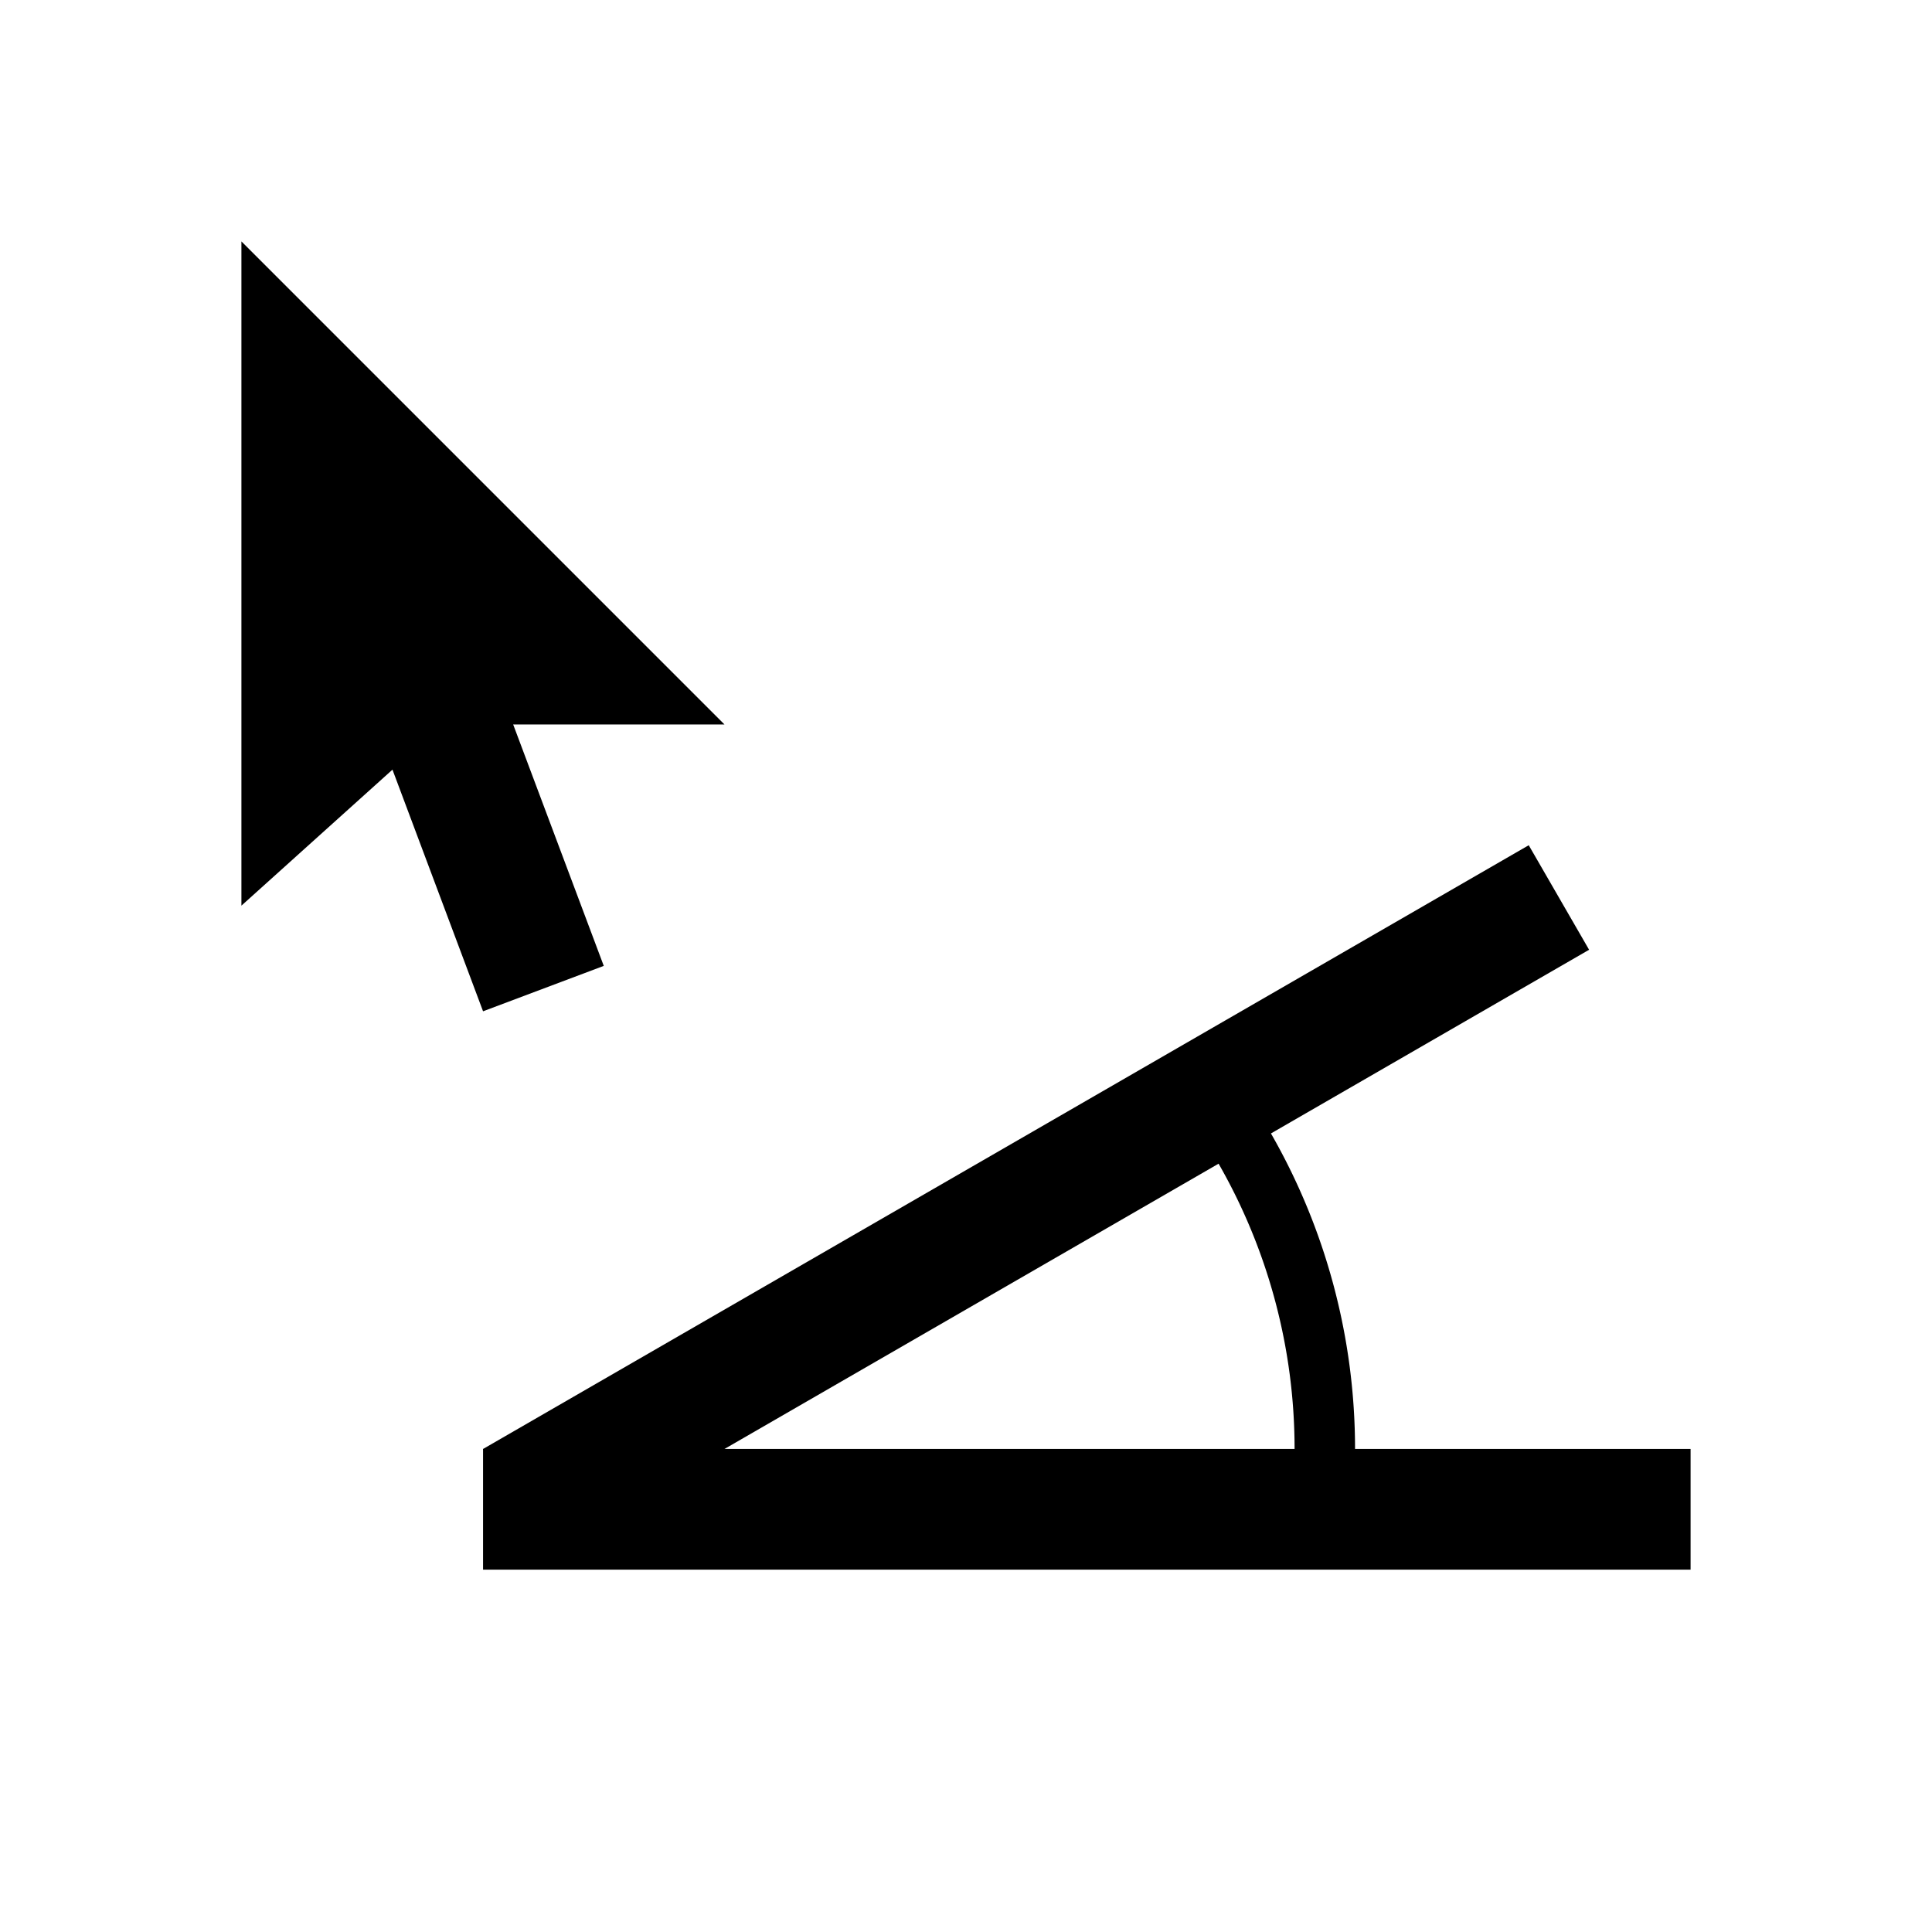 <?xml version="1.0" encoding="UTF-8" standalone="no"?>
<!-- Created with Inkscape (http://www.inkscape.org/) -->

<svg
   width="32"
   height="32"
   viewBox="0 0 8.467 8.467"
   version="1.1"
   id="svg1"
   xmlns="http://www.w3.org/2000/svg"
   xmlns:svg="http://www.w3.org/2000/svg">
  <defs
     id="defs1" />
  <path
     style="fill:#000000;fill-opacity:1;stroke-width:0.265"
     d="M 1.058,1.058 V 3.969 L 1.72,3.373 2.117,4.432 2.646,4.233 2.249,3.175 H 3.175 Z"
     id="path26" />
  <rect
     style="fill:#000000;fill-opacity:1;stroke-width:0.397"
     id="rect28-2"
     width="5.292"
     height="0.529"
     x="2.117"
     y="-6.879"
     transform="scale(1,-1)" />
  <rect
     style="fill:#000000;fill-opacity:1;stroke-width:0.397"
     id="rect28-6"
     width="5.292"
     height="0.529"
     x="-1.342"
     y="-7.087"
     transform="matrix(0.866,-0.5,-0.5,-0.866,0,0)" />
  <path
     style="fill:none;stroke:#000000;stroke-width:0.265;stroke-opacity:1"
     id="path1"
     d="M 5.452,5.028 A 2.646,2.646 0 0 1 5.806,6.351" />
</svg>
